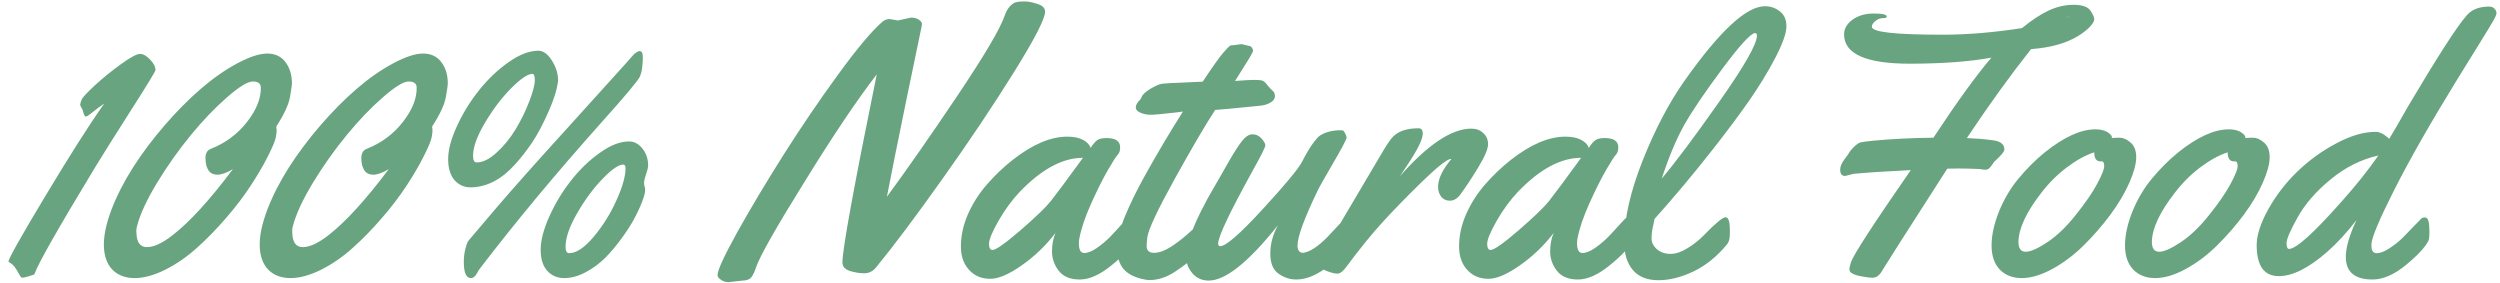 <svg width="247" height="28" viewBox="0 0 247 28" fill="none" xmlns="http://www.w3.org/2000/svg">
<path d="M9.402 16.523C5.758 22.535 3.76 26.051 3.408 27.07C3.408 27.117 3.232 27.188 2.881 27.281C2.529 27.387 2.307 27.439 2.213 27.439C2.131 27.439 2.061 27.387 2.002 27.281C1.732 26.789 1.533 26.467 1.404 26.314C1.275 26.162 1.146 26.051 1.018 25.98C0.9 25.91 0.842 25.863 0.842 25.84C0.842 25.559 2.055 23.402 4.48 19.371C6.906 15.328 8.846 12.281 10.299 10.23C9.877 10.523 9.49 10.81 9.139 11.092C8.799 11.373 8.588 11.514 8.506 11.514C8.436 11.514 8.377 11.467 8.33 11.373C8.283 11.268 8.242 11.145 8.207 11.004C8.172 10.863 8.113 10.734 8.031 10.617C7.949 10.488 7.914 10.383 7.926 10.301C7.938 10.207 7.984 10.055 8.066 9.844C8.148 9.633 8.588 9.158 9.385 8.42C10.193 7.682 11.055 6.984 11.969 6.328C12.895 5.66 13.516 5.326 13.832 5.326C14.148 5.326 14.482 5.514 14.834 5.889C15.185 6.252 15.361 6.598 15.361 6.926C15.35 7.066 14.553 8.373 12.971 10.846C11.4 13.307 10.211 15.199 9.402 16.523ZM28.844 8.121C28.855 8.332 28.791 8.824 28.65 9.598C28.51 10.359 28.059 11.326 27.297 12.498C27.309 12.545 27.32 12.656 27.332 12.832C27.344 12.996 27.314 13.248 27.244 13.588C27.186 13.916 26.928 14.531 26.471 15.434C26.025 16.324 25.457 17.297 24.766 18.352C24.074 19.406 23.26 20.473 22.322 21.551C21.396 22.629 20.441 23.607 19.457 24.486C18.484 25.365 17.441 26.086 16.328 26.648C15.215 27.199 14.207 27.475 13.305 27.475C12.402 27.475 11.676 27.205 11.125 26.666C10.586 26.115 10.299 25.342 10.264 24.346C10.229 23.35 10.475 22.148 11.002 20.742C11.541 19.336 12.256 17.936 13.146 16.541C14.037 15.146 15.068 13.77 16.24 12.41C17.424 11.039 18.619 9.832 19.826 8.789C21.033 7.746 22.24 6.902 23.447 6.258C24.654 5.613 25.639 5.291 26.4 5.291C27.162 5.291 27.754 5.561 28.176 6.1C28.598 6.639 28.82 7.312 28.844 8.121ZM13.48 23.01C13.504 23.947 13.85 24.416 14.518 24.416C15.197 24.416 16.035 24.029 17.031 23.256C18.73 21.943 20.723 19.764 23.008 16.717C22.375 17.08 21.865 17.262 21.479 17.262C21.104 17.262 20.816 17.127 20.617 16.857C20.418 16.576 20.312 16.184 20.301 15.68C20.289 15.176 20.459 14.854 20.811 14.713C22.275 14.139 23.477 13.248 24.414 12.041C25.352 10.834 25.803 9.691 25.768 8.613C25.744 8.238 25.48 8.051 24.977 8.051C24.473 8.051 23.623 8.572 22.428 9.615C21.244 10.646 20.055 11.889 18.859 13.342C17.664 14.795 16.551 16.365 15.52 18.053C14.5 19.74 13.838 21.176 13.533 22.359C13.475 22.559 13.457 22.775 13.48 23.01ZM44.242 8.121C44.254 8.332 44.19 8.824 44.049 9.598C43.908 10.359 43.457 11.326 42.695 12.498C42.707 12.545 42.719 12.656 42.73 12.832C42.742 12.996 42.713 13.248 42.643 13.588C42.584 13.916 42.326 14.531 41.869 15.434C41.424 16.324 40.855 17.297 40.164 18.352C39.473 19.406 38.658 20.473 37.721 21.551C36.795 22.629 35.84 23.607 34.855 24.486C33.883 25.365 32.84 26.086 31.727 26.648C30.613 27.199 29.605 27.475 28.703 27.475C27.801 27.475 27.074 27.205 26.523 26.666C25.984 26.115 25.697 25.342 25.662 24.346C25.627 23.35 25.873 22.148 26.4 20.742C26.939 19.336 27.654 17.936 28.545 16.541C29.436 15.146 30.467 13.77 31.639 12.41C32.822 11.039 34.018 9.832 35.225 8.789C36.432 7.746 37.639 6.902 38.846 6.258C40.053 5.613 41.037 5.291 41.799 5.291C42.56 5.291 43.152 5.561 43.574 6.1C43.996 6.639 44.219 7.312 44.242 8.121ZM28.879 23.01C28.902 23.947 29.248 24.416 29.916 24.416C30.596 24.416 31.434 24.029 32.43 23.256C34.129 21.943 36.121 19.764 38.406 16.717C37.773 17.08 37.264 17.262 36.877 17.262C36.502 17.262 36.215 17.127 36.016 16.857C35.816 16.576 35.711 16.184 35.699 15.68C35.688 15.176 35.857 14.854 36.209 14.713C37.674 14.139 38.875 13.248 39.812 12.041C40.75 10.834 41.201 9.691 41.166 8.613C41.143 8.238 40.879 8.051 40.375 8.051C39.871 8.051 39.022 8.572 37.826 9.615C36.643 10.646 35.453 11.889 34.258 13.342C33.062 14.795 31.949 16.365 30.918 18.053C29.898 19.74 29.236 21.176 28.932 22.359C28.873 22.559 28.855 22.775 28.879 23.01ZM55.141 7.963C55.047 8.807 54.725 9.844 54.174 11.074C53.635 12.293 53.102 13.295 52.574 14.08C52.047 14.865 51.484 15.586 50.887 16.242C49.574 17.707 48.139 18.463 46.58 18.51C45.924 18.533 45.373 18.305 44.928 17.824C44.494 17.332 44.277 16.629 44.277 15.715C44.277 14.801 44.57 13.711 45.156 12.445C45.742 11.168 46.469 9.99 47.336 8.912C48.203 7.822 49.17 6.902 50.236 6.152C51.315 5.391 52.299 5.01 53.19 5.01C53.67 5.01 54.115 5.332 54.525 5.977C54.935 6.621 55.141 7.283 55.141 7.963ZM46.738 15.398C46.738 15.832 46.855 16.049 47.09 16.049C47.699 16.049 48.355 15.727 49.059 15.082C49.773 14.438 50.4 13.67 50.94 12.779C51.478 11.889 51.93 10.969 52.293 10.02C52.656 9.07 52.838 8.379 52.838 7.945C52.838 7.512 52.762 7.295 52.609 7.295C52.152 7.295 51.449 7.77 50.5 8.719C49.562 9.668 48.701 10.805 47.916 12.129C47.131 13.441 46.738 14.531 46.738 15.398ZM64.035 16.348C64.035 16.547 63.953 16.881 63.789 17.35C63.625 17.818 63.59 18.176 63.684 18.422C63.789 18.668 63.754 19.043 63.578 19.547C63.414 20.051 63.162 20.637 62.822 21.305C62.494 21.961 62.066 22.652 61.539 23.379C61.023 24.105 60.473 24.773 59.887 25.383C59.301 25.98 58.639 26.479 57.9 26.877C57.162 27.275 56.447 27.475 55.756 27.475C55.065 27.475 54.502 27.234 54.068 26.754C53.635 26.273 53.418 25.582 53.418 24.68C53.418 23.766 53.699 22.676 54.262 21.41C54.836 20.133 55.545 18.955 56.389 17.877C57.232 16.787 58.182 15.867 59.236 15.117C60.291 14.355 61.264 13.975 62.154 13.975C62.658 13.975 63.098 14.209 63.473 14.678C63.848 15.146 64.035 15.703 64.035 16.348ZM55.879 24.363C55.879 24.797 55.996 25.014 56.23 25.014C56.934 25.014 57.736 24.48 58.639 23.414C59.541 22.348 60.291 21.152 60.889 19.828C61.498 18.492 61.803 17.426 61.803 16.629C61.803 16.383 61.727 16.26 61.574 16.26C61.117 16.26 60.432 16.734 59.518 17.684C58.603 18.633 57.766 19.77 57.004 21.094C56.254 22.406 55.879 23.496 55.879 24.363ZM63.191 5.045C63.402 5.045 63.508 5.238 63.508 5.625C63.508 6 63.496 6.252 63.473 6.381C63.461 6.498 63.449 6.615 63.438 6.732C63.426 6.85 63.414 6.932 63.402 6.979C63.391 7.025 63.367 7.113 63.332 7.242C63.297 7.371 63.262 7.477 63.227 7.559C63.039 7.969 61.768 9.486 59.412 12.111C54.912 17.15 50.893 21.984 47.353 26.613C47.307 26.672 47.236 26.789 47.143 26.965C46.967 27.305 46.762 27.475 46.527 27.475C46.059 27.475 45.824 26.941 45.824 25.875C45.824 25.453 45.871 25.043 45.965 24.645C46.07 24.246 46.152 23.994 46.211 23.889C46.281 23.783 46.34 23.707 46.387 23.66C46.434 23.59 47.26 22.617 48.865 20.742C50.471 18.855 52.867 16.16 56.055 12.656C59.242 9.141 61.123 7.061 61.697 6.416C62.272 5.76 62.588 5.402 62.647 5.344C62.717 5.285 62.781 5.238 62.84 5.203C62.992 5.098 63.109 5.045 63.191 5.045ZM88.715 2.021L89.998 1.74C90.326 1.74 90.59 1.811 90.789 1.951C90.988 2.092 91.088 2.227 91.088 2.355C91.088 2.473 91.059 2.648 91 2.883C90.941 3.117 90.467 5.402 89.576 9.738C88.686 14.074 88.035 17.309 87.625 19.441C89.617 16.734 91.943 13.4 94.603 9.439C97.264 5.479 98.816 2.848 99.262 1.547C99.402 1.137 99.584 0.82 99.807 0.598C100.029 0.375 100.229 0.246 100.404 0.211C100.58 0.164 100.85 0.141 101.213 0.141C101.576 0.141 102.004 0.223 102.496 0.387C103 0.539 103.252 0.797 103.252 1.16C103.252 1.852 102.227 3.844 100.176 7.137C98.125 10.43 95.781 13.928 93.144 17.631C90.519 21.334 88.322 24.264 86.553 26.42C86.236 26.807 85.85 27 85.393 27C84.947 27 84.473 26.924 83.969 26.771C83.477 26.607 83.231 26.326 83.231 25.928C83.231 24.639 84.361 18.445 86.623 7.348C84.689 9.855 82.34 13.348 79.574 17.824C76.691 22.453 75.062 25.324 74.688 26.438C74.477 27.105 74.236 27.492 73.967 27.598C73.779 27.68 73.58 27.721 73.369 27.721L71.981 27.879C71.711 27.879 71.465 27.803 71.242 27.65C71.008 27.498 70.891 27.34 70.891 27.176C70.891 26.707 71.535 25.307 72.824 22.975C74.125 20.643 75.637 18.111 77.359 15.381C79.094 12.639 80.904 9.973 82.791 7.383C84.678 4.793 86.137 3.053 87.168 2.162C87.379 1.975 87.619 1.881 87.889 1.881L88.715 2.021ZM109.334 13.641C110.225 13.641 110.67 13.945 110.67 14.555C110.67 14.883 110.594 15.123 110.441 15.275C110.289 15.428 109.961 15.938 109.457 16.805C108.965 17.66 108.414 18.762 107.805 20.109C107.207 21.445 106.82 22.588 106.645 23.537C106.609 23.654 106.592 23.818 106.592 24.029C106.592 24.674 106.768 24.996 107.119 24.996C107.471 24.996 107.887 24.832 108.367 24.504C108.848 24.164 109.275 23.807 109.65 23.432C110.025 23.045 110.389 22.652 110.74 22.254C111.104 21.855 111.32 21.627 111.391 21.568C111.461 21.51 111.566 21.48 111.707 21.48C111.93 21.48 112.064 21.65 112.111 21.99C112.158 22.33 112.182 22.682 112.182 23.045C112.182 23.408 112.146 23.66 112.076 23.801C111.736 24.469 110.986 25.271 109.826 26.209C108.678 27.146 107.629 27.615 106.68 27.615C105.742 27.615 105.051 27.328 104.605 26.754C104.16 26.18 103.938 25.547 103.938 24.855C103.938 24.152 104.055 23.537 104.289 23.01C103.316 24.275 102.197 25.348 100.932 26.227C99.678 27.105 98.652 27.545 97.856 27.545C97.059 27.545 96.408 27.305 95.904 26.824C95.26 26.227 94.938 25.4 94.938 24.346C94.938 23.279 95.172 22.213 95.641 21.146C96.121 20.068 96.748 19.09 97.522 18.211C98.295 17.32 99.144 16.512 100.07 15.785C102.016 14.262 103.809 13.5 105.449 13.5C106.082 13.5 106.598 13.605 106.996 13.816C107.395 14.027 107.646 14.291 107.752 14.607C108.033 14.185 108.268 13.922 108.455 13.816C108.654 13.699 108.947 13.641 109.334 13.641ZM106.996 15.592C104.992 15.592 102.918 16.705 100.773 18.932C100.012 19.729 99.309 20.684 98.664 21.797C98.031 22.91 97.715 23.672 97.715 24.082C97.715 24.492 97.832 24.697 98.066 24.697C98.394 24.697 99.309 24.053 100.809 22.764C102.309 21.463 103.305 20.508 103.797 19.898C104.336 19.219 105.402 17.783 106.996 15.592ZM122.676 4.359L123.396 4.535C123.502 4.535 123.596 4.588 123.678 4.693C123.76 4.799 123.801 4.898 123.801 4.992C123.801 5.086 123.678 5.338 123.432 5.748C123.186 6.158 122.893 6.627 122.553 7.154C122.225 7.67 122.049 7.951 122.025 7.998C122.939 7.928 123.584 7.893 123.959 7.893C124.346 7.893 124.609 7.922 124.75 7.98C124.891 8.027 125.049 8.174 125.225 8.42C125.412 8.654 125.582 8.836 125.734 8.965C125.887 9.082 125.963 9.264 125.963 9.51C125.963 9.756 125.811 9.967 125.506 10.143C125.213 10.307 124.896 10.406 124.557 10.441C121.838 10.711 120.338 10.852 120.057 10.863C119.107 12.316 117.777 14.584 116.066 17.666C114.367 20.736 113.465 22.658 113.359 23.432C113.312 23.783 113.289 24.07 113.289 24.293C113.289 24.75 113.529 24.979 114.01 24.979C114.49 24.979 115.023 24.797 115.609 24.434C116.195 24.059 116.734 23.654 117.227 23.221C118.539 22.049 119.242 21.463 119.336 21.463C119.641 21.463 119.793 21.99 119.793 23.045C119.793 23.619 119.529 24.135 119.002 24.592C117.818 25.611 116.822 26.379 116.014 26.895C115.205 27.41 114.396 27.668 113.588 27.668C113.412 27.668 113.248 27.65 113.096 27.615C112.158 27.439 111.467 27.1 111.021 26.596C110.588 26.08 110.371 25.389 110.371 24.521C110.383 23.654 110.641 22.605 111.145 21.375C111.66 20.133 112.305 18.814 113.078 17.42C114.344 15.146 115.609 13.014 116.875 11.021L116.207 11.109C114.848 11.262 114.057 11.338 113.834 11.338H113.676C113.336 11.338 113.008 11.273 112.691 11.145C112.375 11.004 112.217 10.834 112.217 10.635C112.217 10.435 112.299 10.242 112.463 10.055C112.639 9.867 112.744 9.721 112.779 9.615C112.861 9.357 113.166 9.07 113.693 8.754C114.232 8.438 114.637 8.273 114.906 8.262C115.176 8.238 115.434 8.221 115.68 8.209C115.938 8.197 116.219 8.186 116.523 8.174C116.84 8.162 117.08 8.15 117.244 8.139L118.826 8.068C119.811 6.592 120.484 5.643 120.848 5.221C121.223 4.799 121.439 4.57 121.498 4.535C121.557 4.488 121.674 4.465 121.85 4.465L122.676 4.359ZM133.205 21.48C133.428 21.48 133.562 21.65 133.609 21.99C133.656 22.33 133.68 22.682 133.68 23.045C133.68 23.408 133.645 23.66 133.574 23.801C133.234 24.457 132.49 25.26 131.342 26.209C130.193 27.146 129.104 27.615 128.072 27.615C127.439 27.615 126.854 27.422 126.314 27.035C125.775 26.66 125.506 25.998 125.506 25.049C125.506 24.1 125.758 23.168 126.262 22.254C123.355 25.898 121.076 27.721 119.424 27.721C118.768 27.721 118.234 27.486 117.824 27.018C117.426 26.549 117.227 26.068 117.227 25.576C117.227 25.072 117.297 24.557 117.438 24.029C117.578 23.49 117.725 23.01 117.877 22.588C118.041 22.166 118.275 21.645 118.58 21.023C118.896 20.402 119.131 19.951 119.283 19.67C119.436 19.389 119.676 18.967 120.004 18.404C120.344 17.83 120.783 17.062 121.322 16.102C121.873 15.141 122.324 14.432 122.676 13.975C123.039 13.506 123.391 13.271 123.73 13.271C124.07 13.26 124.369 13.395 124.627 13.676C124.885 13.957 125.014 14.185 125.014 14.361C125.014 14.537 124.621 15.328 123.836 16.734C121.516 20.93 120.355 23.373 120.355 24.064C120.355 24.24 120.42 24.328 120.549 24.328C121.111 24.328 122.512 23.109 124.75 20.672C126.988 18.234 128.283 16.676 128.635 15.996C128.986 15.305 129.326 14.725 129.654 14.256C129.994 13.787 130.246 13.5 130.41 13.395C130.914 13.066 131.564 12.891 132.361 12.867C132.49 12.867 132.59 12.873 132.66 12.885C132.73 12.896 132.812 12.996 132.906 13.184C133 13.371 133.047 13.518 133.047 13.623C132.941 13.951 132.473 14.824 131.641 16.242C130.82 17.66 130.363 18.463 130.27 18.65C128.887 21.51 128.195 23.373 128.195 24.24C128.195 24.732 128.383 24.979 128.758 24.979C129.438 24.885 130.258 24.34 131.219 23.344C131.57 22.98 131.916 22.611 132.256 22.236C132.607 21.861 132.824 21.645 132.906 21.586C132.988 21.516 133.088 21.48 133.205 21.48ZM138.303 17.42C141.068 14.279 143.424 12.709 145.369 12.709C145.85 12.709 146.242 12.855 146.547 13.148C146.863 13.43 147.021 13.799 147.021 14.256C147.021 14.713 146.693 15.48 146.037 16.559C145.393 17.625 144.795 18.527 144.244 19.266C143.951 19.641 143.617 19.828 143.242 19.828C142.879 19.828 142.592 19.693 142.381 19.424C142.182 19.154 142.082 18.838 142.082 18.475C142.082 17.666 142.516 16.752 143.383 15.732L143.348 15.697C142.961 15.732 142 16.494 140.465 17.982C138.941 19.471 137.641 20.807 136.562 21.99C135.496 23.162 134.336 24.592 133.082 26.279C132.719 26.783 132.408 27.035 132.15 27.035C131.904 27.035 131.576 26.959 131.166 26.807C130.744 26.643 130.492 26.525 130.41 26.455C130.316 26.385 130.27 26.268 130.27 26.104C130.27 25.939 130.316 25.752 130.41 25.541C130.504 25.318 130.68 25.008 130.938 24.609C131.184 24.211 131.559 23.566 132.062 22.676C132.578 21.785 133.375 20.438 134.453 18.633C135.531 16.828 136.176 15.738 136.387 15.363C136.832 14.59 137.195 14.027 137.477 13.676C138.004 13.008 138.895 12.674 140.148 12.674C140.43 12.674 140.57 12.85 140.57 13.201C140.57 13.752 140.061 14.789 139.041 16.312L138.303 17.42ZM158.553 13.641C159.443 13.641 159.889 13.945 159.889 14.555C159.889 14.883 159.812 15.123 159.66 15.275C159.508 15.428 159.18 15.938 158.676 16.805C158.184 17.66 157.633 18.762 157.023 20.109C156.426 21.445 156.039 22.588 155.863 23.537C155.828 23.654 155.811 23.818 155.811 24.029C155.811 24.674 155.986 24.996 156.338 24.996C156.689 24.996 157.105 24.832 157.586 24.504C158.066 24.164 158.494 23.807 158.869 23.432C159.244 23.045 159.607 22.652 159.959 22.254C160.322 21.855 160.539 21.627 160.609 21.568C160.68 21.51 160.785 21.48 160.926 21.48C161.148 21.48 161.283 21.65 161.33 21.99C161.377 22.33 161.4 22.682 161.4 23.045C161.4 23.408 161.365 23.66 161.295 23.801C160.955 24.469 160.205 25.271 159.045 26.209C157.896 27.146 156.848 27.615 155.898 27.615C154.961 27.615 154.27 27.328 153.824 26.754C153.379 26.18 153.156 25.547 153.156 24.855C153.156 24.152 153.273 23.537 153.508 23.01C152.535 24.275 151.416 25.348 150.15 26.227C148.896 27.105 147.871 27.545 147.074 27.545C146.277 27.545 145.627 27.305 145.123 26.824C144.479 26.227 144.156 25.4 144.156 24.346C144.156 23.279 144.391 22.213 144.859 21.146C145.34 20.068 145.967 19.09 146.74 18.211C147.514 17.32 148.363 16.512 149.289 15.785C151.234 14.262 153.027 13.5 154.668 13.5C155.301 13.5 155.816 13.605 156.215 13.816C156.613 14.027 156.865 14.291 156.971 14.607C157.252 14.185 157.486 13.922 157.674 13.816C157.873 13.699 158.166 13.641 158.553 13.641ZM156.215 15.592C154.211 15.592 152.137 16.705 149.992 18.932C149.23 19.729 148.527 20.684 147.883 21.797C147.25 22.91 146.934 23.672 146.934 24.082C146.934 24.492 147.051 24.697 147.285 24.697C147.613 24.697 148.527 24.053 150.027 22.764C151.527 21.463 152.523 20.508 153.016 19.898C153.555 19.219 154.621 17.783 156.215 15.592ZM174.373 0.615C174.936 0.615 175.428 0.785 175.85 1.125C176.283 1.453 176.5 1.945 176.5 2.602C176.5 3.258 176.137 4.289 175.41 5.695C174.684 7.09 173.811 8.52 172.791 9.984C171.771 11.438 170.617 12.984 169.328 14.625C167.289 17.227 165.332 19.564 163.457 21.639C163.445 21.779 163.393 22.043 163.299 22.43C163.217 22.805 163.176 23.186 163.176 23.572C163.176 23.959 163.352 24.311 163.703 24.627C164.066 24.932 164.512 25.084 165.039 25.084C165.566 25.084 166.129 24.896 166.727 24.521C167.336 24.146 167.863 23.73 168.309 23.273C169.48 22.066 170.207 21.463 170.488 21.463C170.77 21.463 170.91 21.891 170.91 22.746V23.098C170.91 23.555 170.828 23.889 170.664 24.1C169.68 25.307 168.572 26.209 167.342 26.807C166.111 27.393 164.945 27.686 163.844 27.686C162.742 27.686 161.904 27.352 161.33 26.684C160.756 26.004 160.469 25.078 160.469 23.906C160.469 21.621 161.078 18.938 162.297 15.855C163.527 12.762 164.91 10.131 166.445 7.963C169.902 3.064 172.545 0.615 174.373 0.615ZM173.582 3.533C173.582 3.357 173.523 3.27 173.406 3.27C172.996 3.27 171.918 4.441 170.172 6.785C168.426 9.129 167.16 10.998 166.375 12.393C165.602 13.787 164.869 15.539 164.178 17.648C165.561 16.008 167.471 13.453 169.908 9.984C172.357 6.504 173.582 4.354 173.582 3.533ZM182.301 17.385C181.973 17.385 181.809 17.18 181.809 16.77C181.809 16.465 181.943 16.131 182.213 15.768C182.494 15.404 182.664 15.164 182.723 15.047C182.781 14.93 182.934 14.748 183.18 14.502C183.438 14.256 183.66 14.109 183.848 14.062C184.047 14.016 184.445 13.963 185.043 13.904C186.871 13.729 188.863 13.629 191.02 13.605C193.363 10.055 195.273 7.418 196.75 5.695C194.559 6.094 191.869 6.293 188.682 6.293C184.357 6.293 182.195 5.326 182.195 3.393C182.195 2.842 182.471 2.361 183.021 1.951C183.584 1.541 184.287 1.336 185.131 1.336C185.986 1.336 186.414 1.436 186.414 1.635C186.414 1.74 186.279 1.793 186.01 1.793C185.752 1.793 185.506 1.893 185.271 2.092C185.049 2.279 184.938 2.461 184.938 2.637C184.938 2.906 185.512 3.105 186.66 3.234C187.809 3.363 189.578 3.428 191.969 3.428C194.371 3.428 196.973 3.211 199.773 2.777C200.699 2.016 201.566 1.441 202.375 1.055C203.195 0.668 204.027 0.475 204.871 0.475C205.715 0.475 206.266 0.662 206.523 1.037C206.781 1.412 206.91 1.693 206.91 1.881C206.922 2.068 206.787 2.314 206.506 2.619C206.225 2.924 205.832 3.234 205.328 3.551C204.145 4.277 202.592 4.711 200.67 4.852C198.619 7.441 196.504 10.371 194.324 13.641C195.227 13.676 196.07 13.746 196.855 13.852C197.641 13.945 198.033 14.25 198.033 14.766C198.033 14.977 197.699 15.381 197.031 15.979C196.961 16.061 196.873 16.184 196.768 16.348C196.58 16.629 196.393 16.77 196.205 16.77C196.029 16.77 195.824 16.746 195.59 16.699C194.676 16.664 193.99 16.646 193.533 16.646L192.391 16.664C188.266 23.086 186.133 26.426 185.992 26.684C185.863 26.93 185.717 27.117 185.553 27.246C185.4 27.375 185.207 27.439 184.973 27.439C184.738 27.439 184.41 27.398 183.988 27.316C183.566 27.246 183.25 27.152 183.039 27.035C182.828 26.93 182.723 26.795 182.723 26.631C182.723 26.455 182.775 26.209 182.881 25.893C183.162 25.107 185.131 22.078 188.787 16.805C186.408 16.922 184.521 17.045 183.127 17.174L182.301 17.385ZM204.625 1.512C204.438 1.57 204.209 1.664 203.939 1.793L204.625 1.512ZM209.424 13.605C209.775 13.605 210.133 13.764 210.496 14.08C210.871 14.396 211.059 14.883 211.059 15.539C211.059 16.184 210.83 17.027 210.373 18.07C209.916 19.102 209.289 20.156 208.492 21.234C207.695 22.301 206.816 23.309 205.855 24.258C204.906 25.195 203.875 25.969 202.762 26.578C201.66 27.176 200.658 27.475 199.756 27.475C198.854 27.475 198.127 27.193 197.576 26.631C197.037 26.057 196.768 25.266 196.768 24.258C196.768 23.238 197.014 22.113 197.506 20.883C198.01 19.652 198.654 18.568 199.439 17.631C200.225 16.682 201.074 15.832 201.988 15.082C203.898 13.547 205.574 12.779 207.016 12.779C207.66 12.779 208.146 12.938 208.475 13.254C208.592 13.359 208.65 13.453 208.65 13.535V13.641C208.814 13.617 209.072 13.605 209.424 13.605ZM207.648 15.943H207.525C207.115 15.943 206.91 15.645 206.91 15.047C206.055 15.328 205.158 15.82 204.221 16.523C203.283 17.227 202.445 18.059 201.707 19.02C200.207 20.941 199.445 22.564 199.422 23.889C199.422 24.545 199.662 24.873 200.143 24.873C200.623 24.873 201.338 24.557 202.287 23.924C203.236 23.291 204.174 22.389 205.1 21.217C206.037 20.045 206.734 19.031 207.191 18.176C207.66 17.309 207.895 16.723 207.895 16.418C207.895 16.102 207.812 15.943 207.648 15.943ZM222.607 13.605C222.959 13.605 223.316 13.764 223.68 14.08C224.055 14.396 224.242 14.883 224.242 15.539C224.242 16.184 224.014 17.027 223.557 18.07C223.1 19.102 222.473 20.156 221.676 21.234C220.879 22.301 220 23.309 219.039 24.258C218.09 25.195 217.059 25.969 215.945 26.578C214.844 27.176 213.842 27.475 212.939 27.475C212.037 27.475 211.311 27.193 210.76 26.631C210.221 26.057 209.951 25.266 209.951 24.258C209.951 23.238 210.197 22.113 210.689 20.883C211.193 19.652 211.838 18.568 212.623 17.631C213.408 16.682 214.258 15.832 215.172 15.082C217.082 13.547 218.758 12.779 220.199 12.779C220.844 12.779 221.33 12.938 221.658 13.254C221.775 13.359 221.834 13.453 221.834 13.535V13.641C221.998 13.617 222.256 13.605 222.607 13.605ZM220.832 15.943H220.709C220.299 15.943 220.094 15.645 220.094 15.047C219.238 15.328 218.342 15.82 217.404 16.523C216.467 17.227 215.629 18.059 214.891 19.02C213.391 20.941 212.629 22.564 212.605 23.889C212.605 24.545 212.846 24.873 213.326 24.873C213.807 24.873 214.521 24.557 215.471 23.924C216.42 23.291 217.357 22.389 218.283 21.217C219.221 20.045 219.918 19.031 220.375 18.176C220.844 17.309 221.078 16.723 221.078 16.418C221.078 16.102 220.996 15.943 220.832 15.943ZM245.934 0.65C246.156 0.65 246.332 0.721 246.461 0.861C246.59 1.002 246.654 1.148 246.654 1.301C246.654 1.441 246.537 1.711 246.303 2.109C246.08 2.496 245.559 3.352 244.738 4.676C243.918 5.988 243.279 7.02 242.822 7.77C240.162 12.094 238.076 15.75 236.564 18.738C235.053 21.727 234.297 23.531 234.297 24.152V24.293C234.297 24.773 234.473 25.014 234.824 25.014C235.176 25.014 235.598 24.85 236.09 24.521C236.594 24.193 237.033 23.842 237.408 23.467C237.783 23.092 238.158 22.705 238.533 22.307C238.92 21.896 239.154 21.656 239.236 21.586C239.318 21.516 239.424 21.48 239.553 21.48C239.752 21.48 239.881 21.609 239.939 21.867C239.998 22.113 240.027 22.465 240.027 22.922C240.027 23.367 239.992 23.66 239.922 23.801C239.582 24.457 238.832 25.26 237.672 26.209C236.523 27.146 235.434 27.615 234.402 27.615C232.645 27.615 231.766 26.871 231.766 25.383C231.766 24.457 232.117 23.244 232.82 21.744C231.871 22.975 230.904 24.023 229.92 24.891C228.092 26.484 226.504 27.281 225.156 27.281C224.406 27.281 223.85 27.018 223.486 26.49C223.135 25.963 222.959 25.207 222.959 24.223C222.959 23.227 223.346 22.037 224.119 20.654C224.893 19.271 225.854 18.029 227.002 16.928C228.162 15.815 229.445 14.889 230.852 14.15C232.258 13.4 233.553 13.025 234.736 13.025C235.111 13.025 235.551 13.254 236.055 13.711C236.395 13.172 237.021 12.094 237.936 10.477C240.807 5.637 242.705 2.684 243.631 1.617C244.123 0.973 244.891 0.65 245.934 0.65ZM234.982 15.363C233.295 15.738 231.725 16.523 230.271 17.719C228.818 18.914 227.729 20.168 227.002 21.48C226.275 22.781 225.912 23.625 225.912 24.012C225.912 24.398 225.994 24.592 226.158 24.592C226.861 24.592 228.602 23.021 231.379 19.881C232.762 18.334 233.963 16.828 234.982 15.363Z" fill="#68A47F"/>
</svg>
